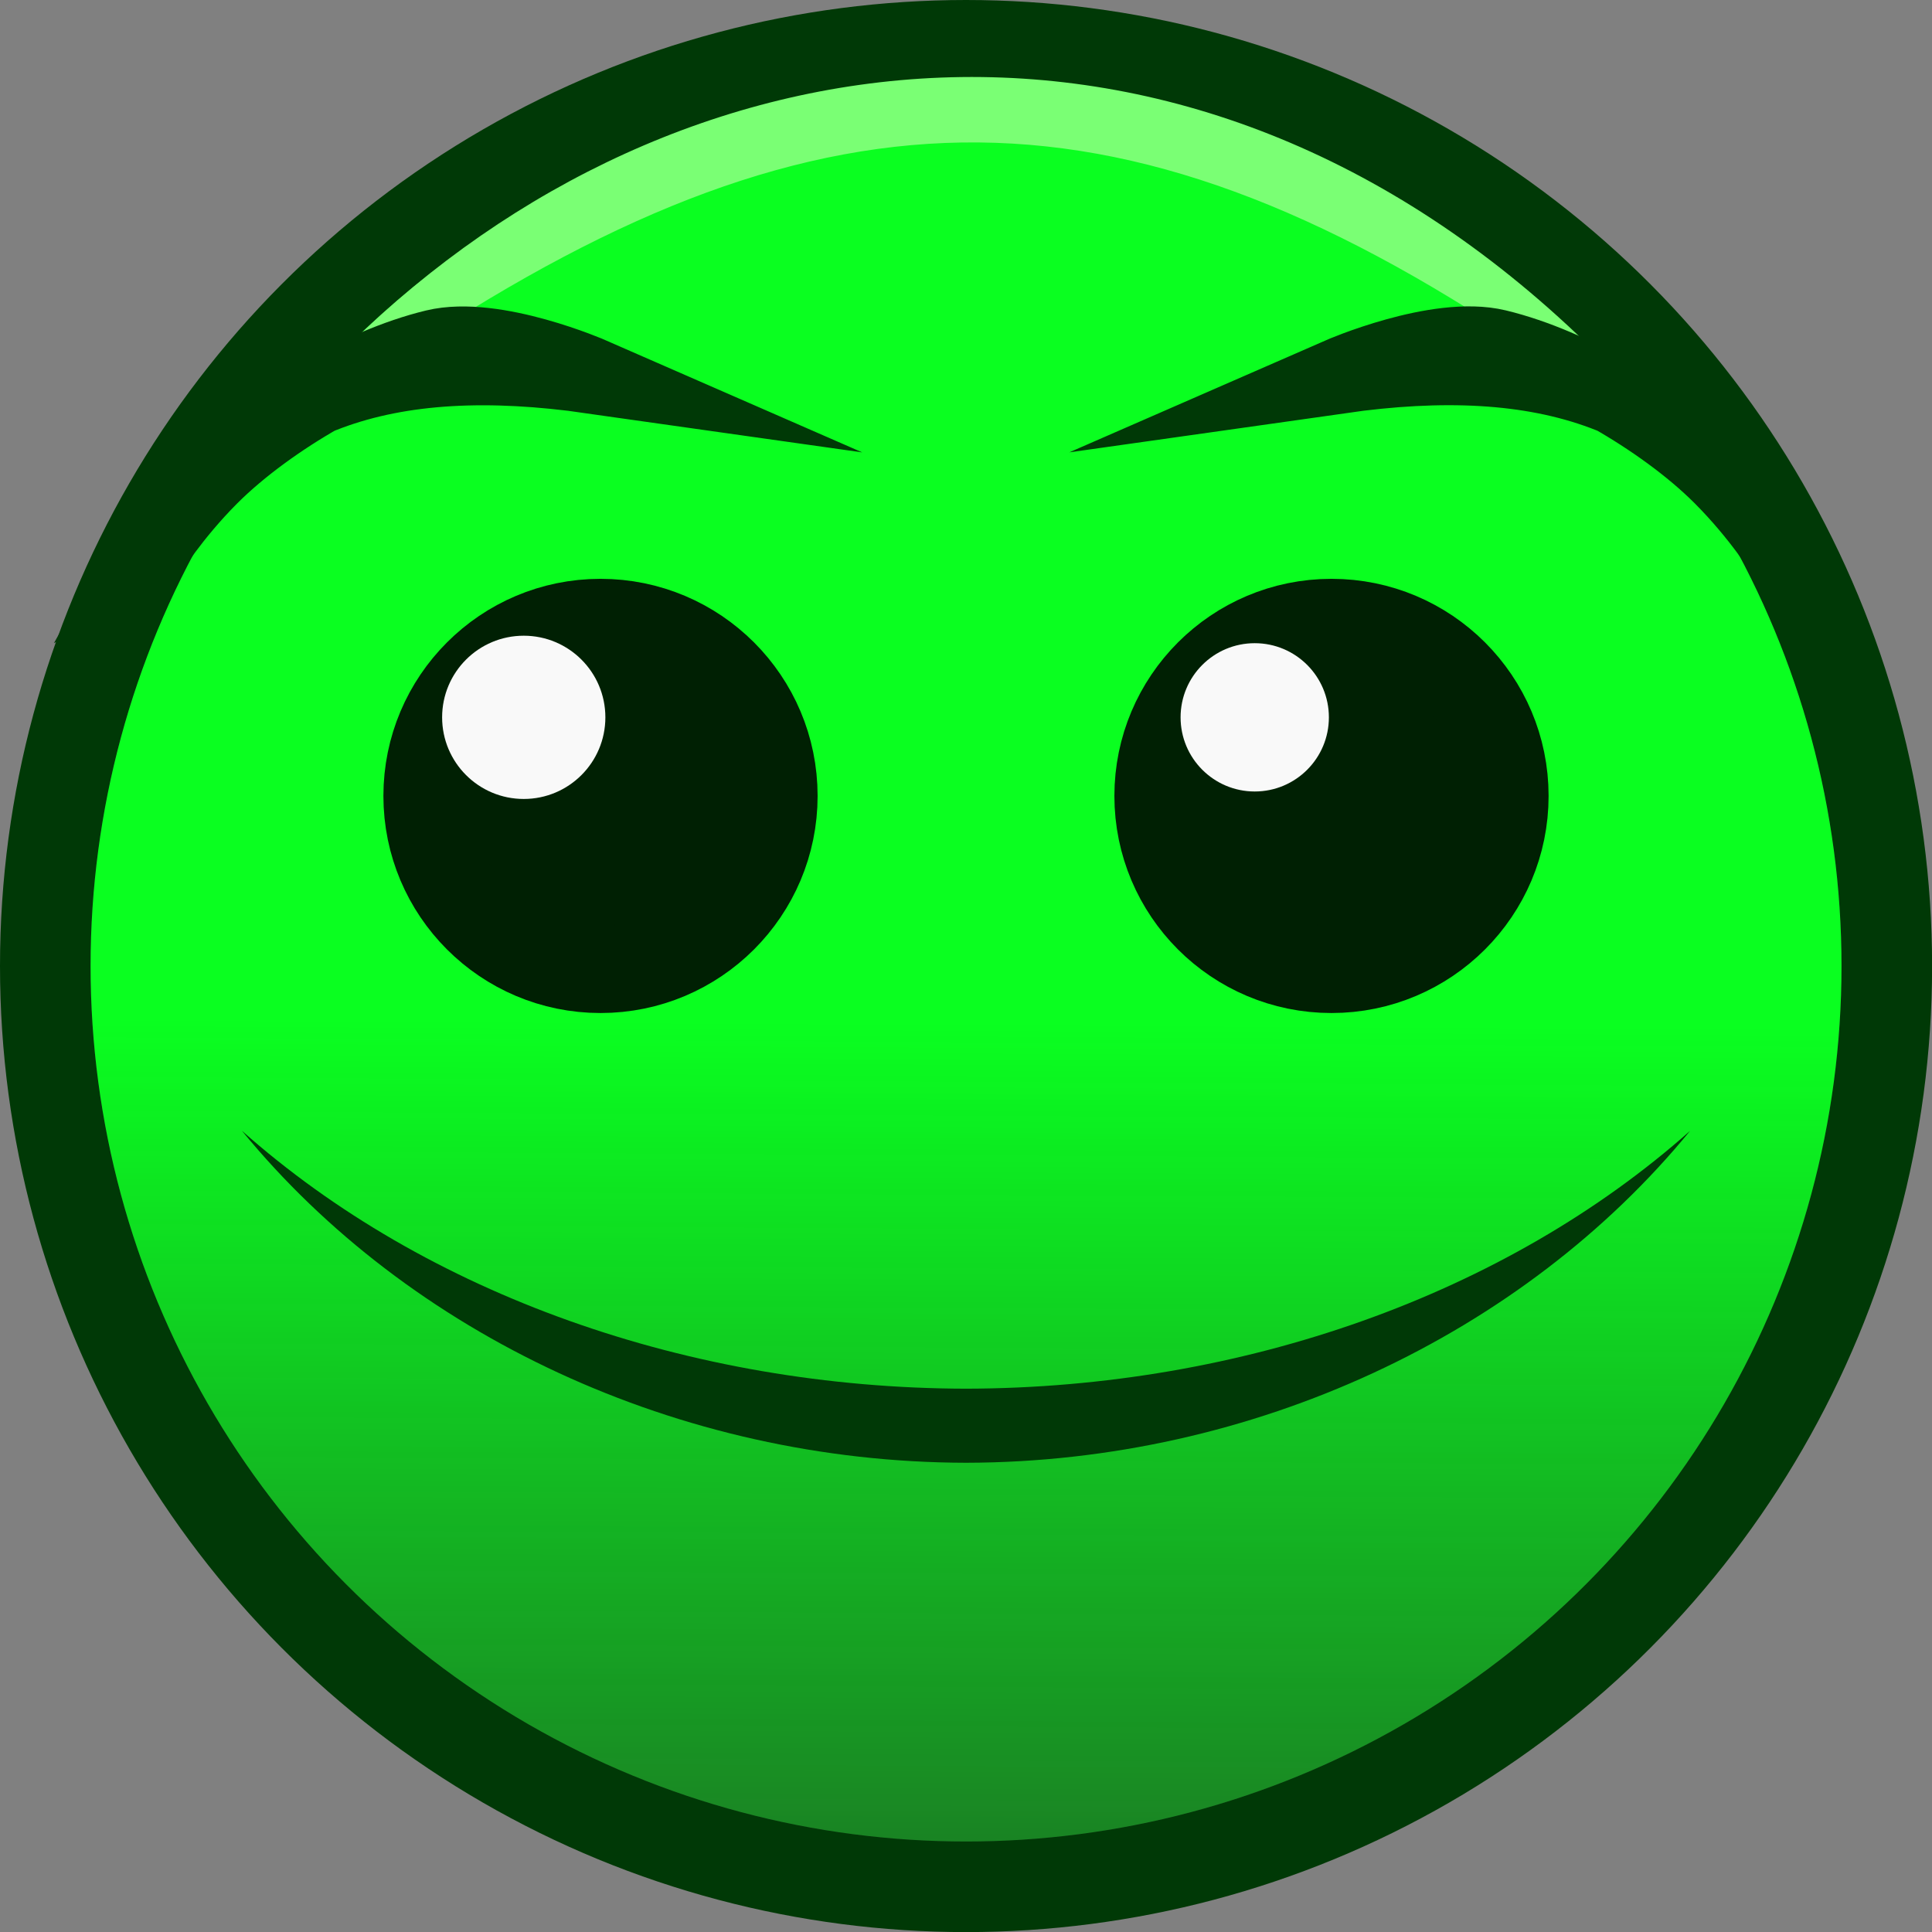 <?xml version="1.0" encoding="UTF-8" standalone="no"?>
<!-- Created with Inkscape (http://www.inkscape.org/) -->

<svg
   width="84"
   height="84"
   viewBox="0 0 22.225 22.225"
   version="1.1"
   id="svg1"
   xml:space="preserve"
   sodipodi:docname="suroi_general_chat.svg"
   inkscape:version="1.2.2 (732a01da63, 2022-12-09)"
   xmlns:inkscape="http://www.inkscape.org/namespaces/inkscape"
   xmlns:sodipodi="http://sodipodi.sourceforge.net/DTD/sodipodi-0.dtd"
   xmlns:xlink="http://www.w3.org/1999/xlink"
   xmlns="http://www.w3.org/2000/svg"
   xmlns:svg="http://www.w3.org/2000/svg"><rect x="0" y="0" width="22.225" height="22.225" fill="#808080" stroke="none"/><sodipodi:namedview
     id="namedview15"
     pagecolor="#505050"
     bordercolor="#ffffff"
     borderopacity="1"
     inkscape:pageshadow="0"
     inkscape:pageopacity="0"
     inkscape:pagecheckerboard="1"
     inkscape:document-units="px"
     showgrid="false"
     units="px"
     width="128px"
     inkscape:zoom="2"
     inkscape:cx="63.25"
     inkscape:cy="94"
     inkscape:window-width="1280"
     inkscape:window-height="961"
     inkscape:window-x="-8"
     inkscape:window-y="-8"
     inkscape:window-maximized="1"
     inkscape:current-layer="svg1"
     inkscape:showpageshadow="2"
     inkscape:deskcolor="#d1d1d1" /><defs
     id="defs1"><linearGradient
       inkscape:collect="always"
       id="linearGradient1115"><stop
         style="stop-color:#0aff20;stop-opacity:1;"
         offset="0"
         id="stop1111" /><stop
         style="stop-color:#0aff20;stop-opacity:0;"
         offset="1"
         id="stop1113" /></linearGradient><linearGradient
       inkscape:collect="always"
       xlink:href="#linearGradient1115"
       id="linearGradient1117"
       x1="10.981"
       y1="11.761"
       x2="10.888"
       y2="28.362"
       gradientUnits="userSpaceOnUse" /></defs><circle
     style="fill:none;fill-opacity:1;fill-rule:nonzero;stroke:#003906;stroke-width:2.084;stroke-linecap:round;stroke-linejoin:round;stroke-miterlimit:4;stroke-dasharray:none;stroke-dashoffset:0;stroke-opacity:1;paint-order:normal"
     id="circle1849"
     cx="11.113"
     cy="11.113"
     inkscape:export-filename="suroi_general_chat.png"
     inkscape:export-xdpi="396"
     inkscape:export-ydpi="396"
     r="10.071" /><circle
     style="fill:#262626;fill-opacity:1;fill-rule:nonzero;stroke:none;stroke-width:2.084;stroke-linecap:round;stroke-linejoin:round;stroke-miterlimit:4;stroke-dasharray:none;stroke-dashoffset:0;stroke-opacity:1;paint-order:normal"
     id="circle3267"
     cx="11.113"
     cy="11.113"
     inkscape:export-filename="..\Pictures\Lobotomy.png"
     inkscape:export-xdpi="396"
     inkscape:export-ydpi="396"
     r="10.071" /><circle
     style="fill:url(#linearGradient1117);fill-opacity:1;fill-rule:nonzero;stroke:none;stroke-width:0.523;stroke-linecap:round;stroke-linejoin:round;stroke-miterlimit:4;stroke-dasharray:none;stroke-dashoffset:0;stroke-opacity:1;paint-order:markers stroke fill"
     id="circle530"
     cx="11.113"
     cy="11.113"
     r="10.071" /><circle
     style="fill:#002003;fill-opacity:1;stroke:#002003;stroke-width:1.003;stroke-linecap:round;stroke-linejoin:round;stroke-dasharray:none;stroke-dashoffset:19.953;stroke-opacity:1;paint-order:normal"
     id="path570-0"
     cx="6.908"
     cy="9.156"
     r="1.996" /><circle
     id="circle5014-11"
     style="fill:#f9f9f9;fill-opacity:1;fill-rule:nonzero;stroke:none;stroke-width:0.803;stroke-linecap:round;stroke-linejoin:bevel;stroke-miterlimit:4;stroke-dasharray:none;stroke-dashoffset:0;stroke-opacity:1;paint-order:markers stroke fill"
     transform="rotate(-90)"
     cy="6.025"
     cx="-8.252"
     r="0.939" /><circle
     style="fill:#002003;fill-opacity:1;stroke:#002003;stroke-width:1.003;stroke-linecap:round;stroke-linejoin:round;stroke-dasharray:none;stroke-dashoffset:19.953;stroke-opacity:1;paint-order:normal"
     id="circle572-0"
     cx="15.317"
     cy="9.156"
     r="1.996" /><circle
     style="mix-blend-mode:normal;fill:#f9f9f9;fill-opacity:1;fill-rule:nonzero;stroke:none;stroke-width:0.73;stroke-linecap:round;stroke-linejoin:bevel;stroke-miterlimit:4;stroke-dasharray:none;stroke-dashoffset:0;stroke-opacity:1;paint-order:markers stroke fill"
     id="path5010-34"
     cx="14.434"
     cy="8.252"
     r="0.853" /><style
     type="text/css"
     id="style16758">
	.st0{fill:#FFC300;stroke:#695000;stroke-width:13;stroke-miterlimit:10;}
	.st1{fill:#FFC300;stroke:#695000;stroke-width:13;stroke-linecap:round;stroke-miterlimit:10;}
</style><style
     type="text/css"
     id="style16758-4">
	.st0{fill:#FFC300;stroke:#695000;stroke-width:13;stroke-miterlimit:10;}
	.st1{fill:#FFC300;stroke:#695000;stroke-width:13;stroke-linecap:round;stroke-miterlimit:10;}
</style><style
     type="text/css"
     id="style16758-5">
	.st0{fill:#FFC300;stroke:#695000;stroke-width:13;stroke-miterlimit:10;}
	.st1{fill:#FFC300;stroke:#695000;stroke-width:13;stroke-linecap:round;stroke-miterlimit:10;}
</style><style
     type="text/css"
     id="style16758-9">
	.st0{fill:#FFC300;stroke:#695000;stroke-width:13;stroke-miterlimit:10;}
	.st1{fill:#FFC300;stroke:#695000;stroke-width:13;stroke-linecap:round;stroke-miterlimit:10;}
</style><style
     type="text/css"
     id="style16758-3">
	.st0{fill:#FFC300;stroke:#695000;stroke-width:13;stroke-miterlimit:10;}
	.st1{fill:#FFC300;stroke:#695000;stroke-width:13;stroke-linecap:round;stroke-miterlimit:10;}
</style><style
     type="text/css"
     id="style16758-4-5">
	.st0{fill:#FFC300;stroke:#695000;stroke-width:13;stroke-miterlimit:10;}
	.st1{fill:#FFC300;stroke:#695000;stroke-width:13;stroke-linecap:round;stroke-miterlimit:10;}
</style><style
     type="text/css"
     id="style16758-5-6">
	.st0{fill:#FFC300;stroke:#695000;stroke-width:13;stroke-miterlimit:10;}
	.st1{fill:#FFC300;stroke:#695000;stroke-width:13;stroke-linecap:round;stroke-miterlimit:10;}
</style><style
     type="text/css"
     id="style16758-9-2">
	.st0{fill:#FFC300;stroke:#695000;stroke-width:13;stroke-miterlimit:10;}
	.st1{fill:#FFC300;stroke:#695000;stroke-width:13;stroke-linecap:round;stroke-miterlimit:10;}
</style><path
     id="ellipse2"
     style="fill:#003906;fill-opacity:1;stroke:none;stroke-width:1.554;stroke-linecap:round;stroke-linejoin:round;stroke-opacity:1;paint-order:stroke fill markers"
     d="m 2.783,13.008 c 1.917,2.341 5.02,3.813 8.33,3.819 3.309,-0.006 6.412,-1.478 8.329,-3.818 -2.119,1.881 -5.147,2.959 -8.329,2.966 -3.182,-0.007 -6.211,-1.086 -8.33,-2.967 z"
     sodipodi:nodetypes="ccccc" /><path
     style="fill:#7aff74;fill-opacity:1;stroke:none;stroke-width:0.523;stroke-linejoin:round;stroke-dasharray:none;stroke-opacity:1;paint-order:markers stroke fill"
     d="M 4.741,3.996 C 9.531,0.829 12.979,0.822 17.814,4.161 L 18.253,3.952 C 13.644,-0.512 7.796,0.255 4.023,3.96 Z"
     id="path7755"
     sodipodi:nodetypes="ccccc" /><circle
     style="fill:none;fill-opacity:1;fill-rule:nonzero;stroke:#005d08;stroke-width:0;stroke-linecap:round;stroke-linejoin:round;stroke-miterlimit:4;stroke-dasharray:none;stroke-dashoffset:0;stroke-opacity:1;paint-order:normal"
     id="circle7828"
     cx="11.113"
     cy="11.113"
     r="10.071" /><path
     d="m 20.521,6.367 c 0,0 -0.271,-0.44 -0.715,-0.885 C 19.458,5.133 18.993,4.802 18.541,4.545 18.134,4.314 17.669,4.104 17.22,3.996 16.535,3.831 15.418,4.319 15.418,4.319 c 2.331,-0.331 4.044,0.166 5.103,2.048 z"
     data-paper-data="{&quot;index&quot;:null}"
     fill="none"
     stroke="#000000"
     stroke-width="0.875"
     stroke-linecap="round"
     id="path1"
     style="mix-blend-mode:normal;fill-rule:nonzero;stroke:#003906;stroke-linejoin:miter;stroke-miterlimit:10;stroke-dasharray:none;stroke-dashoffset:0;stroke-opacity:1"
     sodipodi:nodetypes="csscccc" /><path
     d="m 1.704,6.367 c 0,0 0.271,-0.44 0.715,-0.885 0.348,-0.348 0.813,-0.68 1.264,-0.936 0.407,-0.231 0.873,-0.441 1.321,-0.549 0.685,-0.165 1.801,0.323 1.801,0.323 -2.331,-0.331 -4.044,0.166 -5.103,2.048 z"
     data-paper-data="{&quot;index&quot;:null}"
     fill="none"
     stroke="#000000"
     stroke-width="0.875"
     stroke-linecap="round"
     id="path17559"
     style="mix-blend-mode:normal;fill-rule:nonzero;stroke:#003906;stroke-linejoin:miter;stroke-miterlimit:10;stroke-dasharray:none;stroke-dashoffset:0;stroke-opacity:1"
     sodipodi:nodetypes="csscccc" /><style
     type="text/css"
     id="style16758-59">
	.st0{fill:#FFC300;stroke:#695000;stroke-width:13;stroke-miterlimit:10;}
	.st1{fill:#FFC300;stroke:#695000;stroke-width:13;stroke-linecap:round;stroke-miterlimit:10;}
</style><style
     type="text/css"
     id="style16758-4-3">
	.st0{fill:#FFC300;stroke:#695000;stroke-width:13;stroke-miterlimit:10;}
	.st1{fill:#FFC300;stroke:#695000;stroke-width:13;stroke-linecap:round;stroke-miterlimit:10;}
</style><style
     type="text/css"
     id="style16758-5-2">
	.st0{fill:#FFC300;stroke:#695000;stroke-width:13;stroke-miterlimit:10;}
	.st1{fill:#FFC300;stroke:#695000;stroke-width:13;stroke-linecap:round;stroke-miterlimit:10;}
</style><style
     type="text/css"
     id="style16758-9-5">
	.st0{fill:#FFC300;stroke:#695000;stroke-width:13;stroke-miterlimit:10;}
	.st1{fill:#FFC300;stroke:#695000;stroke-width:13;stroke-linecap:round;stroke-miterlimit:10;}
</style><style
     type="text/css"
     id="style16758-3-9">
	.st0{fill:#FFC300;stroke:#695000;stroke-width:13;stroke-miterlimit:10;}
	.st1{fill:#FFC300;stroke:#695000;stroke-width:13;stroke-linecap:round;stroke-miterlimit:10;}
</style><style
     type="text/css"
     id="style16758-4-5-3">
	.st0{fill:#FFC300;stroke:#695000;stroke-width:13;stroke-miterlimit:10;}
	.st1{fill:#FFC300;stroke:#695000;stroke-width:13;stroke-linecap:round;stroke-miterlimit:10;}
</style><style
     type="text/css"
     id="style16758-5-6-7">
	.st0{fill:#FFC300;stroke:#695000;stroke-width:13;stroke-miterlimit:10;}
	.st1{fill:#FFC300;stroke:#695000;stroke-width:13;stroke-linecap:round;stroke-miterlimit:10;}
</style><style
     type="text/css"
     id="style16758-9-2-5">
	.st0{fill:#FFC300;stroke:#695000;stroke-width:13;stroke-miterlimit:10;}
	.st1{fill:#FFC300;stroke:#695000;stroke-width:13;stroke-linecap:round;stroke-miterlimit:10;}
</style></svg>
